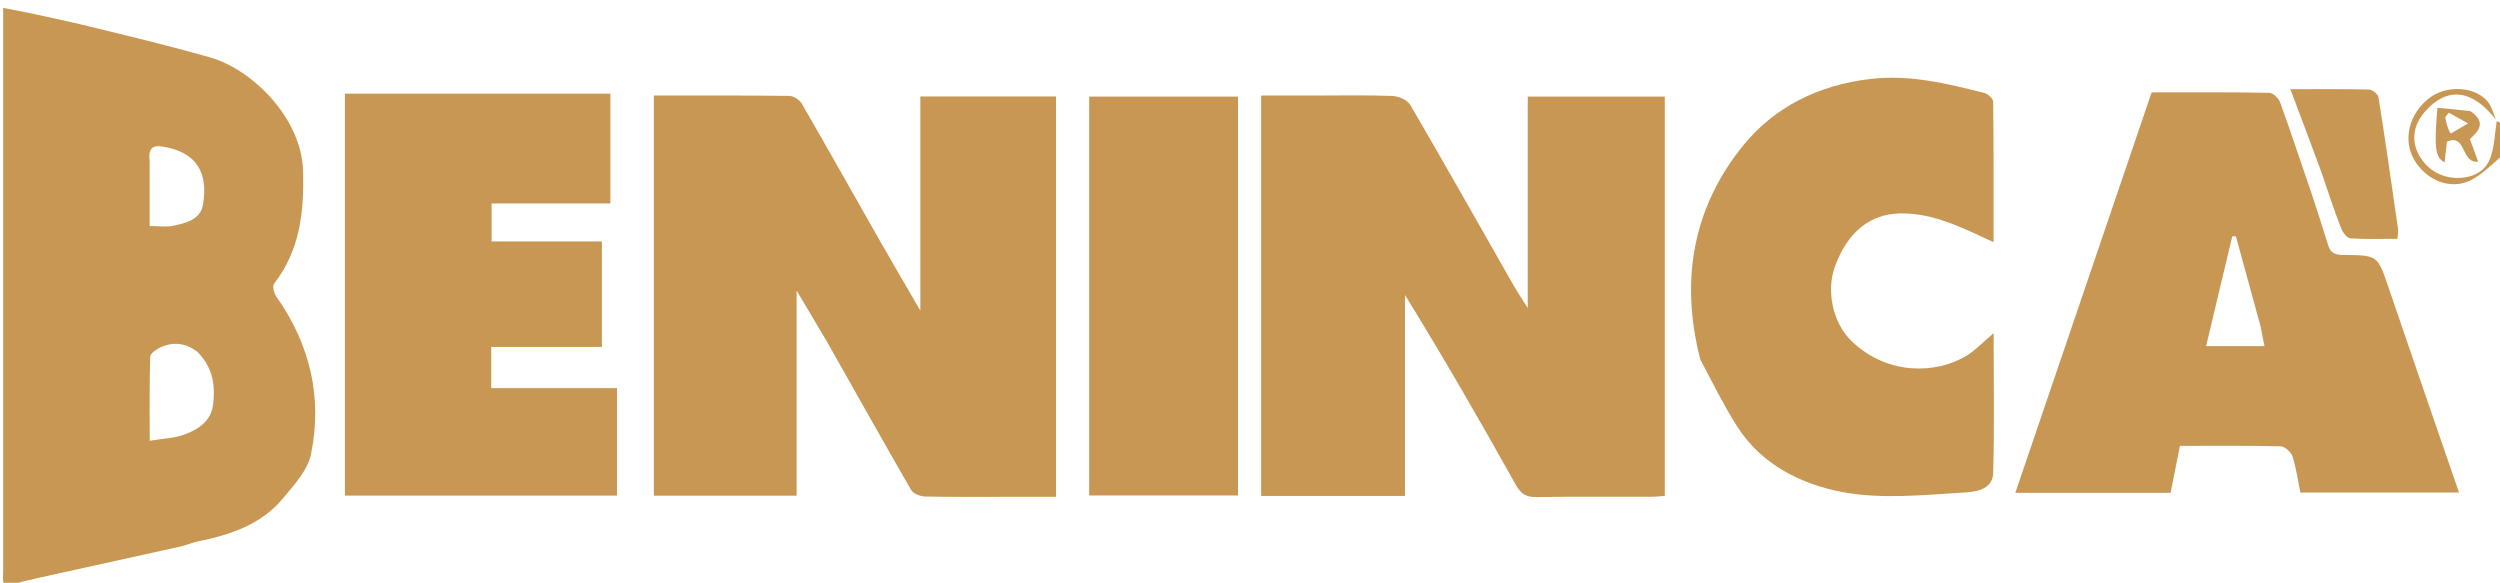 <svg version="1.1" id="Layer_1" xmlns="http://www.w3.org/2000/svg" xmlns:xlink="http://www.w3.org/1999/xlink" x="0px" y="0px"
	 width="100%" viewBox="0 0 785 183" enable-background="new 0 0 785 183" xml:space="preserve">

<path fill="#C79753" opacity="1" stroke="none" 
	d="
M1,2.469 
	C11.643,4.488 22.31,6.879 32.923,9.489 
	C44.011,12.217 55.122,14.9 66.088,18.068 
	C79.277,21.879 94.672,37.094 95.156,53.589 
	C95.534,66.492 94.218,78.537 86.041,89.112 
	C85.467,89.854 86.038,92.096 86.779,93.147 
	C97.346,108.139 101.313,124.776 97.657,142.622 
	C96.628,147.647 92.364,152.264 88.867,156.474 
	C81.96,164.79 72.197,167.959 61.988,170.035 
	C60.237,170.391 58.577,171.181 56.83,171.571 
	C44.111,174.41 31.382,177.204 18.653,179.998 
	C13.566,181.115 8.47,182.196 3.189,183.647 
	C2.333,183.669 1.216,183.457 1.091,182.983 
	C0.804,181.895 1,180.679 1,179.515 
	C1,120.656 1,61.797 1,2.469 
M61.911,110.394 
	C58.314,107.725 54.403,107.195 50.363,109.087 
	C49.074,109.69 47.19,110.982 47.159,112.007 
	C46.902,120.597 47.013,129.199 47.013,138.403 
	C51.141,137.711 54.679,137.614 57.839,136.47 
	C62.246,134.874 66.301,132.218 66.924,126.998 
	C67.622,121.14 66.96,115.457 61.911,110.394 
M47,50.692 
	C47,57.308 47,63.925 47,70.973 
	C49.802,70.973 52.17,71.353 54.361,70.89 
	C58.384,70.041 62.962,69.002 63.758,64.177 
	C65.375,54.373 61.941,47.736 50.929,46.007 
	C47.977,45.544 46.446,46.545 47,50.692 
z"/>
<path fill="#C79753" opacity="1" stroke="none" 
	d="
M786,48.546 
	C782.433,51.673 779.192,55.073 775.225,56.852 
	C768.989,59.648 761.578,56.31 758.034,50.127 
	C754.468,43.906 756.381,35.885 762.616,30.919 
	C767.551,26.987 775.85,26.867 780.414,31.106 
	C782.086,32.66 782.836,35.207 783.696,37.562 
	C776.301,27.988 768.229,27.049 761.236,35.283 
	C757.997,39.097 757.131,43.674 759.216,48.011 
	C761.44,52.637 765.753,55.61 770.936,55.852 
	C775.475,56.064 780.084,54.42 781.869,49.843 
	C783.3,46.174 783.328,41.957 783.978,37.983 
	C784.463,38.278 784.949,38.572 785.717,38.933 
	C786,42.031 786,45.061 786,48.546 
z"/>
<path fill="#C79753" opacity="1" stroke="none" 
	d="
M396,114 
	C396,85.873 396,58.247 396,30 
	C401.814,30 407.251,30 412.688,30 
	C420.852,30 429.024,29.822 437.177,30.13 
	C439.131,30.203 441.911,31.374 442.811,32.916 
	C453.794,51.733 464.489,70.717 475.284,89.644 
	C476.415,91.627 477.703,93.52 479.712,96.718 
	C479.712,73.795 479.712,52.223 479.712,30.328 
	C494.396,30.328 508.441,30.328 522.744,30.328 
	C522.744,72.085 522.744,113.673 522.744,155.698 
	C521.333,155.798 519.904,155.984 518.474,155.986 
	C506.477,156.01 494.478,155.879 482.485,156.08 
	C479.227,156.134 477.571,155.107 475.958,152.222 
	C464.784,132.236 453.365,112.387 441.156,92.619 
	C441.156,113.569 441.156,134.519 441.156,155.73 
	C425.939,155.73 411.346,155.73 396,155.73 
	C396,142.002 396,128.251 396,114 
z"/>
<path fill="#C79753" opacity="1" stroke="none" 
	d="
M259.712,107.359 
	C256.631,102.192 253.753,97.337 250.14,91.241 
	C250.14,113.54 250.14,134.402 250.14,155.63 
	C235.027,155.63 220.318,155.63 205.303,155.63 
	C205.303,113.9 205.303,72.203 205.303,30.005 
	C219.609,30.005 233.721,29.938 247.829,30.114 
	C249.179,30.131 251.068,31.347 251.765,32.551 
	C259.967,46.722 267.965,61.011 276.068,75.24 
	C280.086,82.297 284.207,89.295 288.989,97.539 
	C288.989,74.302 288.989,52.448 288.989,30.3 
	C303.33,30.3 317.255,30.3 331.591,30.3 
	C331.591,71.885 331.591,113.583 331.591,156 
	C326.637,156 321.545,156 316.454,156 
	C307.792,156 299.128,156.099 290.471,155.905 
	C288.962,155.871 286.771,155.009 286.094,153.837 
	C277.242,138.521 268.606,123.08 259.712,107.359 
z"/>
<path fill="#C79753" opacity="1" stroke="none" 
	d="
M725.701,60.356 
	C727.626,66.163 729.392,71.607 731.064,77.08 
	C731.829,79.583 733.462,80.047 735.908,80.062 
	C746.7,80.131 746.584,80.252 749.997,90.284 
	C757.254,111.614 764.642,132.899 772.13,154.647 
	C755.351,154.647 738.991,154.647 722.3,154.647 
	C721.543,150.922 721.03,147.031 719.859,143.35 
	C719.423,141.981 717.466,140.18 716.164,140.148 
	C705.694,139.887 695.215,140.002 684.501,140.002 
	C683.51,144.972 682.562,149.729 681.563,154.741 
	C665.532,154.741 649.453,154.741 632.816,154.741 
	C647.122,112.712 661.322,70.995 675.615,29.005 
	C687.902,29.005 700.214,28.918 712.521,29.141 
	C713.723,29.163 715.508,30.865 715.977,32.165 
	C719.305,41.389 722.361,50.713 725.701,60.356 
M709.897,102.752 
	C707.291,93.239 704.686,83.727 702.08,74.214 
	C701.695,74.215 701.31,74.215 700.924,74.215 
	C698.207,85.628 695.489,97.04 692.717,108.684 
	C699.315,108.684 705.042,108.684 711.046,108.684 
	C710.642,106.747 710.313,105.17 709.897,102.752 
z"/>
<path fill="#C79753" opacity="1" stroke="none" 
	d="
M189,99.955 
	C189,103.088 189,105.727 189,108.936 
	C177.26,108.936 165.87,108.936 154.246,108.936 
	C154.246,113.44 154.246,117.37 154.246,121.882 
	C167.348,121.882 180.405,121.882 193.725,121.882 
	C193.725,133.385 193.725,144.315 193.725,155.623 
	C165.368,155.623 136.989,155.623 108.304,155.623 
	C108.304,113.673 108.304,71.746 108.304,29.409 
	C135.9,29.409 163.612,29.409 191.664,29.409 
	C191.664,40.714 191.664,52.094 191.664,63.88 
	C179.257,63.88 166.99,63.88 154.364,63.88 
	C154.364,67.989 154.364,71.703 154.364,75.825 
	C165.685,75.825 176.953,75.825 189,75.825 
	C189,83.955 189,91.708 189,99.955 
z"/>
<path fill="#C79753" opacity="1" stroke="none" 
	d="
M533.917,112.912 
	C527.459,88.017 531.589,65.127 547.361,45.677 
	C557.169,33.582 571.04,26.691 587.269,24.796 
	C599.753,23.338 611.324,26.245 623.052,29.178 
	C624.187,29.462 625.845,30.968 625.857,31.923 
	C626.036,46.504 625.982,61.087 625.982,76.035 
	C616.208,71.553 607.175,66.859 596.706,67.011 
	C587.127,67.15 579.979,72.99 576.082,83.94 
	C573.58,90.97 575.121,101.242 581.66,107.374 
	C592.862,117.878 608.011,117.434 617.431,111.736 
	C620.291,110.006 622.647,107.442 625.995,104.618 
	C625.995,120.012 626.286,134.291 625.851,148.548 
	C625.679,154.181 619.494,154.491 616.073,154.696 
	C603.585,155.443 590.689,156.791 578.586,154.514 
	C565.564,152.065 553.084,145.906 545.398,133.805 
	C541.215,127.219 537.764,120.168 533.917,112.912 
z"/>
<path fill="#C79753" opacity="1" stroke="none" 
	d="
M342,94 
	C342,72.55 342,51.6 342,30.326 
	C357.725,30.326 373.094,30.326 388.732,30.326 
	C388.732,72.039 388.732,113.604 388.732,155.585 
	C373.458,155.585 358.087,155.585 342,155.585 
	C342,135.306 342,114.903 342,94 
z"/>
<path fill="#C79753" opacity="1" stroke="none" 
	d="
M728.955,54.151 
	C725.732,45.36 722.556,36.963 719.171,28.01 
	C727.738,28.01 735.813,27.919 743.882,28.122 
	C744.927,28.148 746.691,29.57 746.846,30.549 
	C749.026,44.292 750.992,58.069 752.974,71.843 
	C753.09,72.647 752.898,73.494 752.81,74.986 
	C747.862,74.986 742.908,75.177 737.991,74.834 
	C736.932,74.76 735.593,72.922 735.092,71.624 
	C732.919,65.986 731.009,60.248 728.955,54.151 
z"/>

<path fill="#C79753" opacity="1" stroke="none" 
	d="
M775.679,34.888 
	C780.46,38.117 778.825,40.829 775.535,43.649 
	C776.289,45.699 777.117,47.945 778.147,50.742 
	C772.652,51.455 774.551,41.806 768.325,44.468 
	C768.111,46.423 767.868,48.64 767.612,50.982 
	C764.661,49.502 764.275,46.39 765.36,33.847 
	C768.655,34.15 771.974,34.455 775.679,34.888 
M769.528,41.964 
	C771.34,40.894 773.153,39.825 774.965,38.756 
	C772.951,37.633 770.937,36.511 768.923,35.388 
	C768.557,35.839 768.191,36.29 767.825,36.741 
	C768.109,38.429 768.394,40.118 769.528,41.964 
z"/>

</svg>